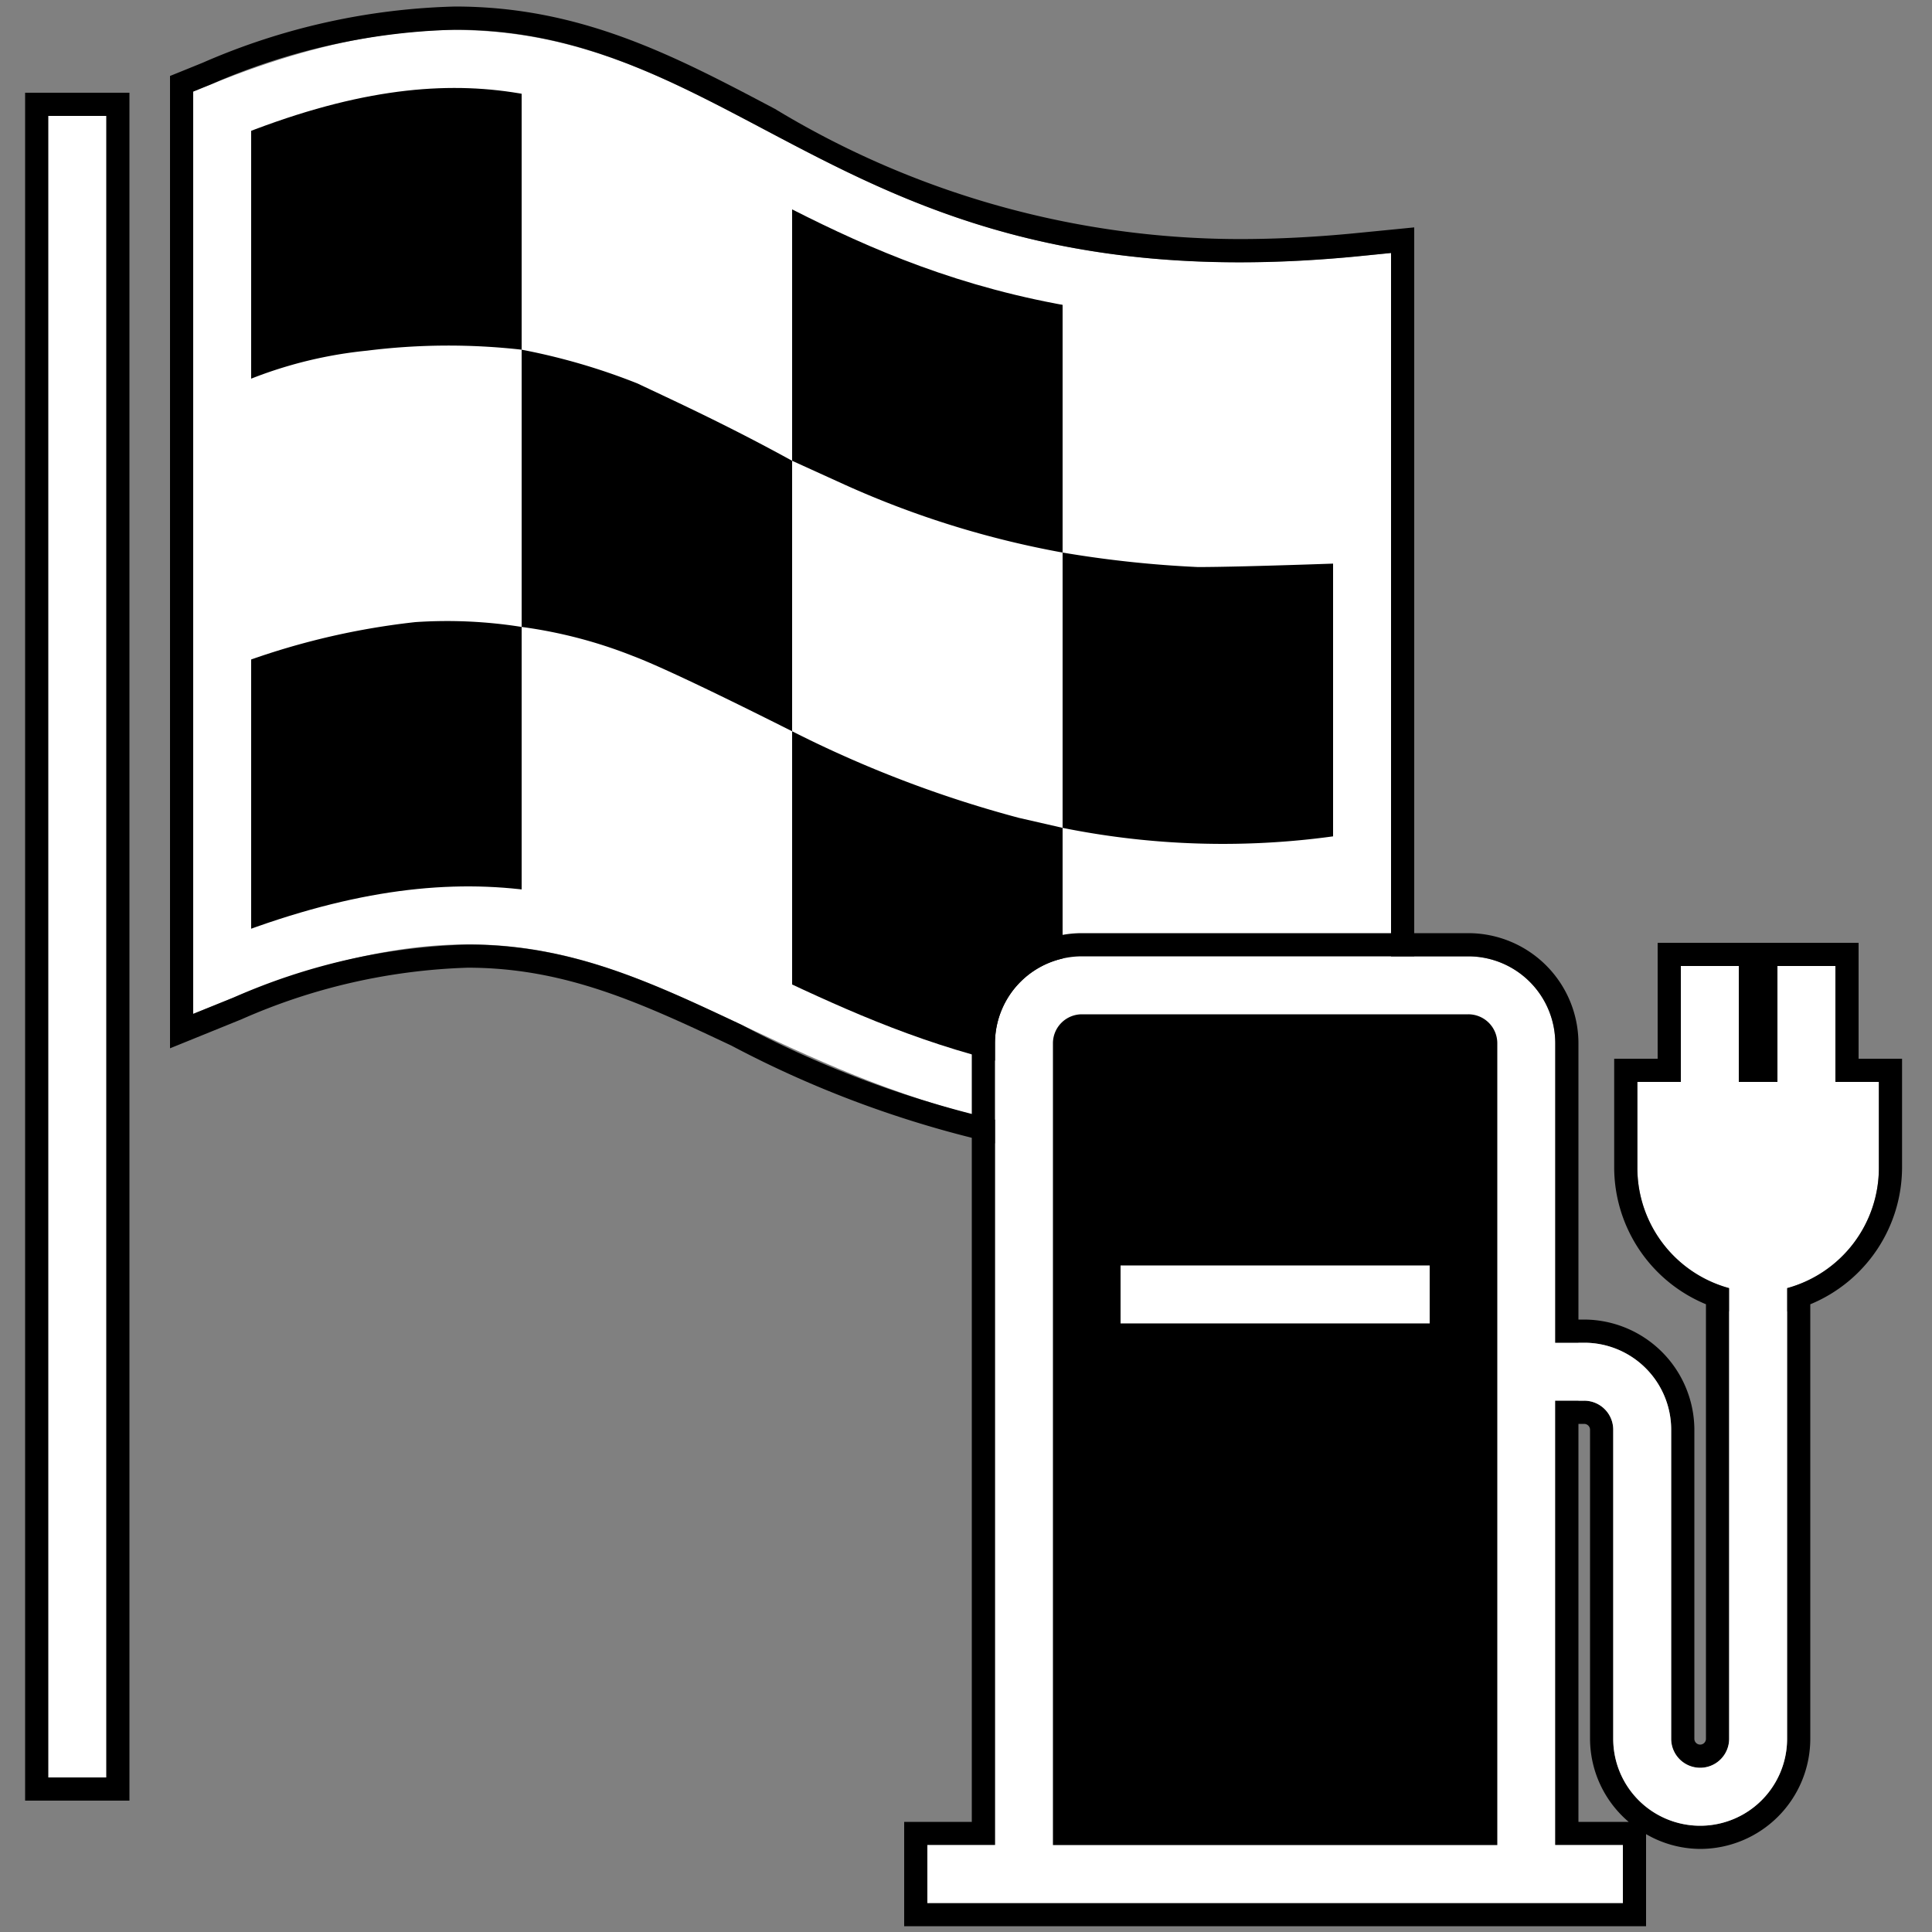 <svg id="V1" xmlns="http://www.w3.org/2000/svg" viewBox="0 0 50 50"><rect x="0" y="0" width="50" height="50" fill="#808080" stroke="none"/><defs><style>.cls-1,.cls-4{fill:#000;}.cls-2,.cls-5,.cls-6{fill:none;}.cls-2,.cls-4,.cls-5,.cls-6{stroke:#fff;}.cls-2{stroke-width:1.5px;}.cls-3{fill:#fff;}.cls-4,.cls-6{stroke-width:1.5px;}.cls-5{stroke-width:1.5px;}</style></defs><path class="cls-1" d="M35.25,28.75C18.75,30.375,18.375,20,5.75,25.125V2.875c12.625-5.125,13,6.125,29.5,4.5Z"/><path class="cls-2" d="M35.25,28.75C18.75,30.375,18.375,20,5.75,25.125V2.875c12.625-5.125,13,6.125,29.5,4.5Z"/><path d="M11.778.769c3.119,0,5.443,1.23,7.989,2.576,3.077,1.627,6.506,3.444,12.313,3.444.964,0,1.993-.05,3.098-.159L36,6.547V29.43l-.677.066c-1.228.121-2.371.176-3.44.176a26.968,26.968,0,0,1-12.693-3.151c-2.357-1.109-4.41-2.076-7.085-2.076a16.091,16.091,0,0,0-6.072,1.376L5,26.239V2.37l.468-.19A16.732,16.732,0,0,1,11.778.769m0-.6a17.389,17.389,0,0,0-6.536,1.456l-.468.19L4.4,1.966V27.13l.826-.335,1.032-.419a15.655,15.655,0,0,1,5.847-1.332c2.54,0,4.527.935,6.827,2.018a27.602,27.602,0,0,0,12.951,3.21c1.12,0,2.298-.06,3.499-.179l.676-.066L36.6,29.974V5.885l-.659.065-.823.081c-1.049.104-2.071.156-3.039.156A23.252,23.252,0,0,1,20.055,2.818C17.472,1.453,15.044.169,11.778.169Z"/><path class="cls-3" d="M5.5,10.252a11.185,11.185,0,0,1,4-1.177,16.913,16.913,0,0,1,4-.025v7.175a12.285,12.285,0,0,0-2.75-.125A19.103,19.103,0,0,0,5.5,17.451Z"/><path class="cls-3" d="M20.5,4.112c-1.875-.875-4.018-2.007-4.893-2.257S13.5,1.36,13.5,1.36V9.05a16.441,16.441,0,0,1,3,.875c.858.408,2.285,1.056,4,2Z"/><path class="cls-3" d="M20.5,11.925l1.375.625A24.174,24.174,0,0,0,27.5,14.3h0v7.125l-1.131-.259A30.086,30.086,0,0,1,20.5,18.925v-7Z"/><rect class="cls-3" x="0.95" y="2.7" width="2.1" height="43.6"/><path d="M2.75,3V46H1.25V3h1.5m.6-.6H.65V46.6h2.7V2.4Z"/><path class="cls-3" d="M13.5,16.225a12.207,12.207,0,0,1,2.875.75c1,.375,3.625,1.7,4.125,1.95v7.893l-3.984-1.927L13.5,24.121Z"/><path class="cls-3" d="M27.5,6.742V14.3a28.869,28.869,0,0,0,3.5.375c1.25,0,4.5-.125,4.5-.125V7.139L30.35,7.167Z"/><path class="cls-3" d="M35.5,29V21.483a20.956,20.956,0,0,1-8-.058v7.5l1.483.274A22.509,22.509,0,0,0,35.5,29Z"/><path class="cls-4" d="M26.5,48.5V27A1.5,1.5,0,0,1,28,25.5H38A1.5,1.5,0,0,1,39.5,27V48.5"/><path class="cls-3" d="M47.5,28h1.125v2.212a3.225,3.225,0,0,1-2.375,3.125h-1.5a3.225,3.225,0,0,1-2.375-3.125V28H43.5V25H45v3h1V25h1.5Z"/><path d="M48.625,27.4H48.1v-3H42.9v3H41.775v2.812a3.839,3.839,0,0,0,2.375,3.542V45a.15.15,0,0,1-.3,0V36.969A2.863,2.863,0,0,0,41,34.15h-.15V27A2.853,2.853,0,0,0,38,24.15H28A2.853,2.853,0,0,0,25.15,27V47.15H23.4v2.7H42.6V47.467A2.816,2.816,0,0,0,44,47.85,2.853,2.853,0,0,0,46.85,45V33.755a3.839,3.839,0,0,0,2.375-3.542V27.4ZM42,49.25H24v-1.5h1.75V27A2.253,2.253,0,0,1,28,24.75H38A2.253,2.253,0,0,1,40.25,27V47.75H42Zm0-2.1H40.85V36.85H41a.152.152,0,0,1,.15.15v8a2.832,2.832,0,0,0,1,2.15ZM46.25,45a2.25,2.25,0,0,1-4.5,0V37a.751.751,0,0,0-.75-.75h-.15v-1.5H41a2.252,2.252,0,0,1,2.25,2.219V45a.75.75,0,0,0,1.5,0V33.938h1.5Zm2.375-14.788a3.225,3.225,0,0,1-2.375,3.125h-1.5a3.225,3.225,0,0,1-2.375-3.125V28H43.5V25H45v3h1V25h1.5v3h1.125Z"/><path class="cls-5" d="M37,33.5H29"/><path class="cls-6" d="M39.5,35.5H41A1.5,1.5,0,0,1,42.5,37v8a1.5,1.5,0,0,0,3,0V33"/><path class="cls-3" d="M24,47.75H42v1.5H24Z"/></svg>